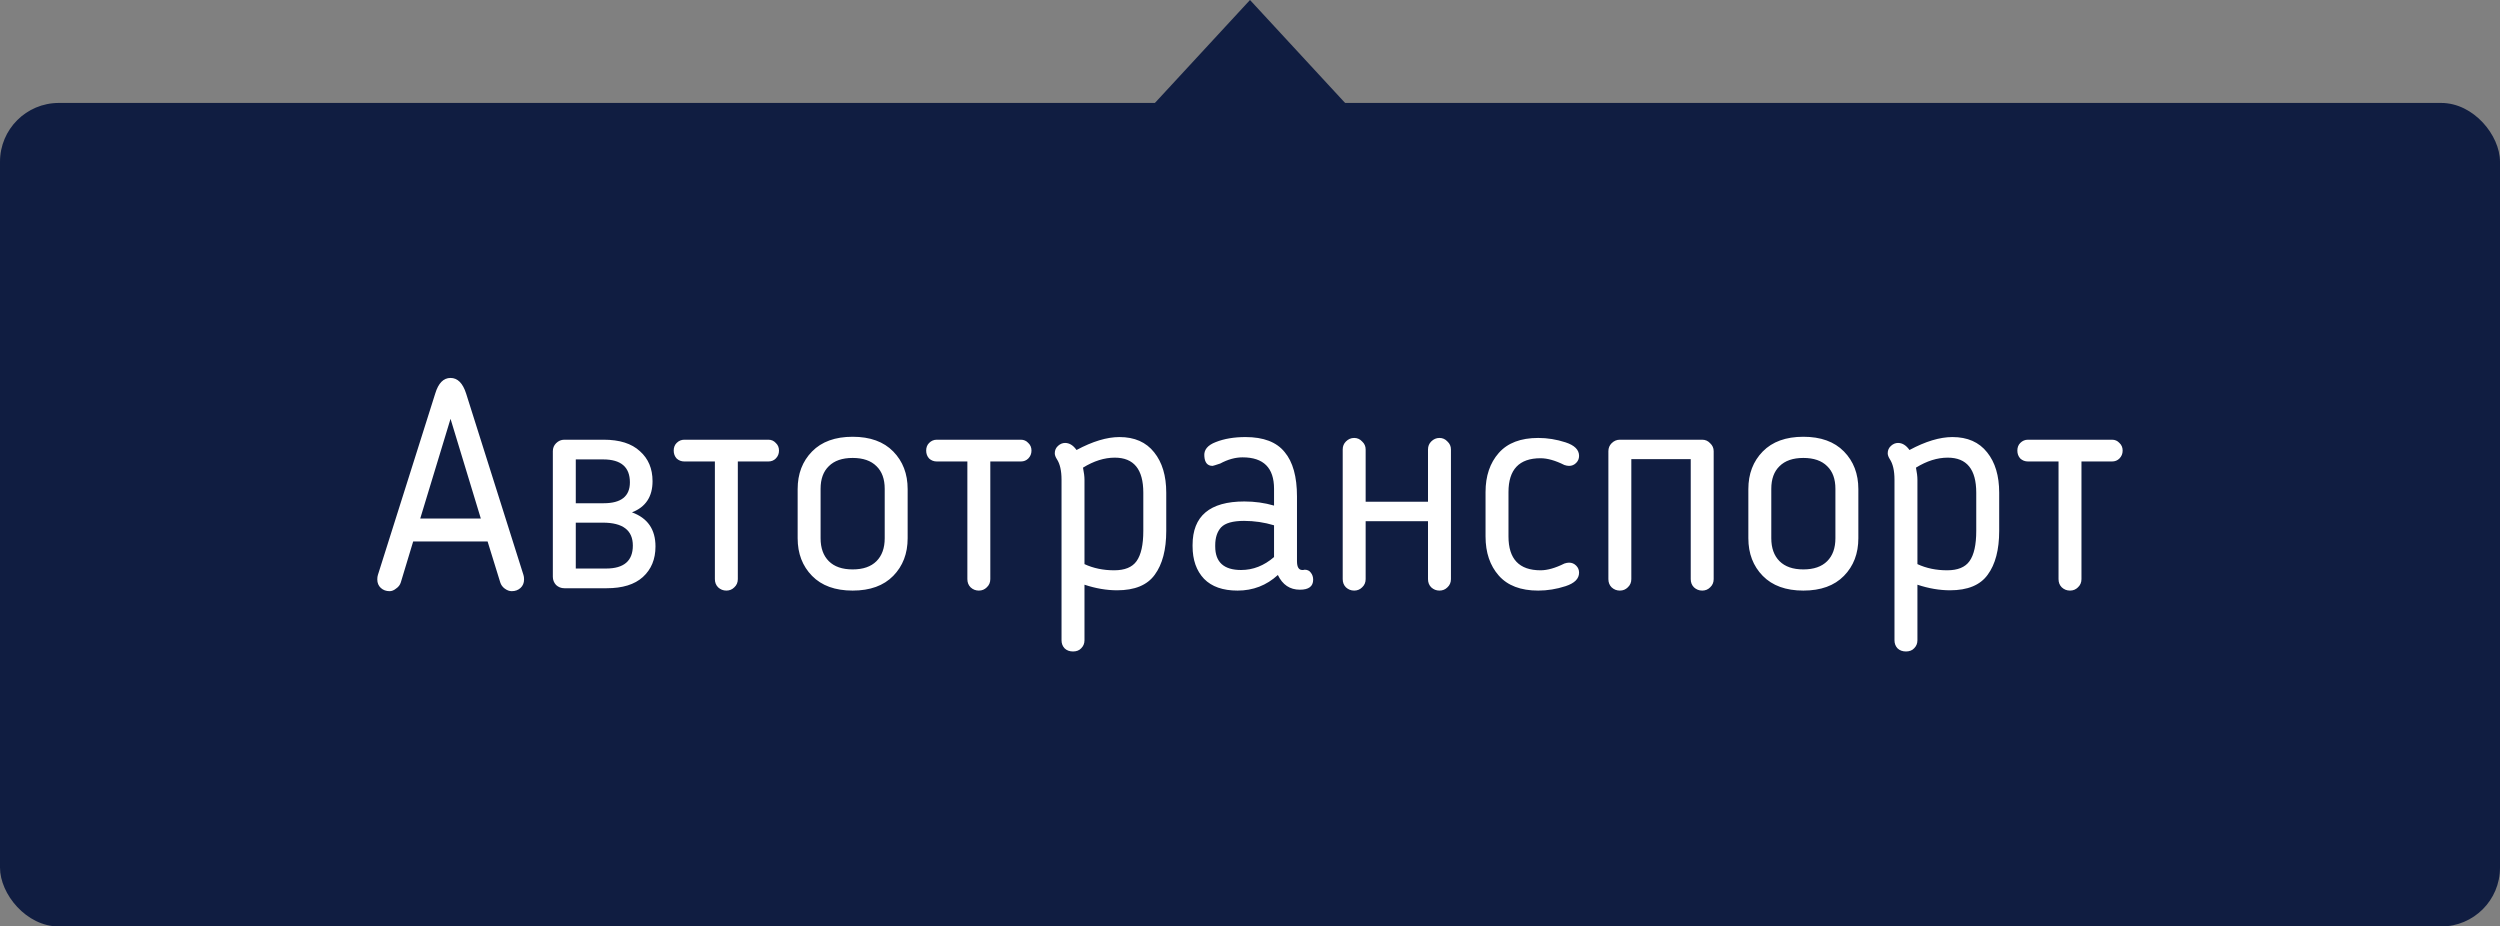 <svg width="170" height="63" viewBox="0 0 170 63" fill="none" xmlns="http://www.w3.org/2000/svg">
<rect x="0" y="0" width="170" height="63" fill="#808080" stroke="none"/>
<rect y="7" width="170" height="56" rx="4" fill="#101D41"/>
<path d="M85 0L91.928 7.5H78.072L85 0Z" fill="#101D41"/>
<path d="M28.096 36.82L27.256 39.6C27.203 39.773 27.096 39.913 26.936 40.02C26.79 40.14 26.643 40.2 26.496 40.2C26.256 40.2 26.056 40.127 25.896 39.98C25.736 39.833 25.656 39.64 25.656 39.4C25.656 39.28 25.67 39.18 25.696 39.1L29.596 26.76C29.81 26.053 30.156 25.7 30.636 25.7C31.116 25.7 31.47 26.053 31.696 26.76L35.596 39.1C35.623 39.18 35.636 39.28 35.636 39.4C35.636 39.64 35.556 39.833 35.396 39.98C35.236 40.127 35.036 40.2 34.796 40.2C34.636 40.2 34.476 40.14 34.316 40.02C34.17 39.913 34.07 39.773 34.016 39.6L33.156 36.82H28.096ZM30.636 28.48L28.576 35.26H32.696L30.636 28.48ZM44.373 32.72C44.373 33.773 43.906 34.48 42.973 34.84C44.039 35.227 44.573 36 44.573 37.16C44.573 38.027 44.286 38.72 43.713 39.24C43.153 39.747 42.333 40 41.253 40H38.373C38.16 40 37.973 39.927 37.813 39.78C37.666 39.62 37.593 39.433 37.593 39.22V30.68C37.593 30.467 37.666 30.287 37.813 30.14C37.973 29.98 38.16 29.9 38.373 29.9H41.053C42.133 29.9 42.953 30.16 43.513 30.68C44.086 31.187 44.373 31.867 44.373 32.72ZM41.213 38.66C42.426 38.66 43.033 38.14 43.033 37.1C43.033 36.06 42.353 35.54 40.993 35.54H39.153V38.66H41.213ZM39.153 31.24V34.22H41.053C42.239 34.22 42.833 33.747 42.833 32.8C42.833 31.76 42.226 31.24 41.013 31.24H39.153ZM50.172 31.38V39.38C50.172 39.607 50.093 39.793 49.932 39.94C49.786 40.087 49.606 40.16 49.392 40.16C49.179 40.16 48.992 40.087 48.833 39.94C48.686 39.793 48.612 39.607 48.612 39.38V31.38H46.532C46.333 31.38 46.159 31.313 46.013 31.18C45.879 31.033 45.812 30.853 45.812 30.64C45.812 30.427 45.879 30.253 46.013 30.12C46.159 29.973 46.333 29.9 46.532 29.9H52.252C52.453 29.9 52.619 29.973 52.752 30.12C52.899 30.253 52.972 30.427 52.972 30.64C52.972 30.853 52.899 31.033 52.752 31.18C52.619 31.313 52.453 31.38 52.252 31.38H50.172ZM60.74 39.16C60.087 39.827 59.166 40.16 57.98 40.16C56.793 40.16 55.873 39.827 55.22 39.16C54.566 38.493 54.24 37.64 54.24 36.6V33.26C54.24 32.22 54.566 31.367 55.22 30.7C55.873 30.033 56.793 29.7 57.98 29.7C59.166 29.7 60.087 30.033 60.74 30.7C61.393 31.367 61.72 32.22 61.72 33.26V36.6C61.72 37.64 61.393 38.493 60.74 39.16ZM56.36 38.16C56.733 38.533 57.273 38.72 57.98 38.72C58.687 38.72 59.227 38.533 59.6 38.16C59.973 37.787 60.16 37.267 60.16 36.6V33.24C60.16 32.573 59.973 32.06 59.6 31.7C59.227 31.327 58.687 31.14 57.98 31.14C57.273 31.14 56.733 31.327 56.36 31.7C55.986 32.06 55.8 32.573 55.8 33.24V36.6C55.8 37.267 55.986 37.787 56.36 38.16ZM67.341 31.38V39.38C67.341 39.607 67.26 39.793 67.1 39.94C66.954 40.087 66.774 40.16 66.561 40.16C66.347 40.16 66.16 40.087 66.001 39.94C65.854 39.793 65.781 39.607 65.781 39.38V31.38H63.7C63.501 31.38 63.327 31.313 63.181 31.18C63.047 31.033 62.98 30.853 62.98 30.64C62.98 30.427 63.047 30.253 63.181 30.12C63.327 29.973 63.501 29.9 63.7 29.9H69.421C69.621 29.9 69.787 29.973 69.921 30.12C70.067 30.253 70.141 30.427 70.141 30.64C70.141 30.853 70.067 31.033 69.921 31.18C69.787 31.313 69.621 31.38 69.421 31.38H67.341ZM75.965 40.14C75.245 40.14 74.504 40.013 73.745 39.76V43.54C73.745 43.753 73.671 43.933 73.525 44.08C73.391 44.227 73.204 44.3 72.965 44.3C72.725 44.3 72.531 44.227 72.385 44.08C72.251 43.933 72.184 43.753 72.184 43.54V32.62C72.184 32.007 72.078 31.54 71.865 31.22C71.771 31.073 71.725 30.94 71.725 30.82C71.725 30.62 71.798 30.453 71.945 30.32C72.091 30.187 72.251 30.12 72.424 30.12C72.718 30.12 72.978 30.28 73.204 30.6C74.298 30.013 75.271 29.72 76.124 29.72C77.151 29.72 77.938 30.067 78.484 30.76C79.031 31.44 79.305 32.353 79.305 33.5V36.1C79.305 37.38 79.044 38.373 78.525 39.08C78.018 39.787 77.165 40.14 75.965 40.14ZM73.745 32.62V38.36C74.344 38.64 75.018 38.78 75.764 38.78C76.484 38.78 76.991 38.573 77.284 38.16C77.591 37.733 77.745 37.047 77.745 36.1V33.5C77.745 31.913 77.098 31.12 75.805 31.12C75.098 31.12 74.378 31.347 73.644 31.8C73.711 32.133 73.745 32.407 73.745 32.62ZM86.635 34.38V33.24C86.635 31.813 85.922 31.1 84.495 31.1C84.002 31.1 83.495 31.24 82.975 31.52C82.655 31.627 82.482 31.68 82.455 31.68C82.109 31.68 81.922 31.46 81.895 31.02C81.855 30.593 82.115 30.273 82.675 30.06C83.249 29.833 83.922 29.72 84.695 29.72C85.922 29.72 86.809 30.06 87.355 30.74C87.915 31.407 88.195 32.413 88.195 33.76V38.16C88.195 38.56 88.315 38.76 88.555 38.76C88.569 38.76 88.589 38.76 88.615 38.76C88.655 38.747 88.689 38.74 88.715 38.74C88.902 38.74 89.042 38.807 89.135 38.94C89.242 39.073 89.295 39.233 89.295 39.42C89.295 39.873 88.995 40.1 88.395 40.1C87.715 40.1 87.215 39.767 86.895 39.1C86.122 39.807 85.209 40.16 84.155 40.16C83.155 40.16 82.395 39.893 81.875 39.36C81.355 38.813 81.095 38.073 81.095 37.14V37.06C81.095 35.087 82.269 34.1 84.615 34.1C85.322 34.1 85.995 34.193 86.635 34.38ZM84.595 35.42C83.835 35.42 83.315 35.567 83.035 35.86C82.769 36.153 82.635 36.56 82.635 37.08V37.16C82.635 38.227 83.222 38.76 84.395 38.76C85.209 38.76 85.955 38.467 86.635 37.88V35.72C85.969 35.52 85.289 35.42 84.595 35.42ZM92.864 39.38C92.864 39.607 92.784 39.793 92.624 39.94C92.477 40.087 92.297 40.16 92.084 40.16C91.87 40.16 91.684 40.087 91.524 39.94C91.377 39.793 91.304 39.607 91.304 39.38V30.56C91.304 30.347 91.377 30.167 91.524 30.02C91.684 29.86 91.87 29.78 92.084 29.78C92.297 29.78 92.477 29.86 92.624 30.02C92.784 30.167 92.864 30.347 92.864 30.56V34.12H97.104V30.56C97.104 30.347 97.177 30.167 97.324 30.02C97.484 29.86 97.67 29.78 97.884 29.78C98.097 29.78 98.277 29.86 98.424 30.02C98.584 30.167 98.664 30.347 98.664 30.56V39.38C98.664 39.607 98.584 39.793 98.424 39.94C98.277 40.087 98.097 40.16 97.884 40.16C97.67 40.16 97.484 40.087 97.324 39.94C97.177 39.793 97.104 39.607 97.104 39.38V35.44H92.864V39.38ZM101.017 36.48V33.46C101.017 32.367 101.317 31.48 101.917 30.8C102.517 30.12 103.411 29.78 104.597 29.78C105.224 29.78 105.844 29.88 106.457 30.08C107.071 30.28 107.377 30.587 107.377 31C107.377 31.187 107.311 31.347 107.177 31.48C107.044 31.613 106.884 31.68 106.697 31.68C106.604 31.68 106.497 31.66 106.377 31.62C105.764 31.313 105.224 31.16 104.757 31.16C103.304 31.16 102.577 31.927 102.577 33.46V36.48C102.577 38.013 103.304 38.78 104.757 38.78C105.224 38.78 105.764 38.627 106.377 38.32C106.497 38.28 106.604 38.26 106.697 38.26C106.884 38.26 107.044 38.327 107.177 38.46C107.311 38.593 107.377 38.753 107.377 38.94C107.377 39.353 107.071 39.66 106.457 39.86C105.844 40.06 105.224 40.16 104.597 40.16C103.411 40.16 102.517 39.82 101.917 39.14C101.317 38.46 101.017 37.573 101.017 36.48ZM110.93 39.38C110.93 39.607 110.85 39.793 110.69 39.94C110.543 40.087 110.363 40.16 110.15 40.16C109.937 40.16 109.75 40.087 109.59 39.94C109.443 39.793 109.37 39.607 109.37 39.38V30.68C109.37 30.467 109.443 30.287 109.59 30.14C109.75 29.98 109.937 29.9 110.15 29.9H115.75C115.963 29.9 116.143 29.98 116.29 30.14C116.45 30.287 116.53 30.467 116.53 30.68V39.38C116.53 39.607 116.45 39.793 116.29 39.94C116.143 40.087 115.963 40.16 115.75 40.16C115.537 40.16 115.35 40.087 115.19 39.94C115.043 39.793 114.97 39.607 114.97 39.38V31.22H110.93V39.38ZM125.388 39.16C124.735 39.827 123.815 40.16 122.628 40.16C121.442 40.16 120.522 39.827 119.868 39.16C119.215 38.493 118.888 37.64 118.888 36.6V33.26C118.888 32.22 119.215 31.367 119.868 30.7C120.522 30.033 121.442 29.7 122.628 29.7C123.815 29.7 124.735 30.033 125.388 30.7C126.042 31.367 126.368 32.22 126.368 33.26V36.6C126.368 37.64 126.042 38.493 125.388 39.16ZM121.008 38.16C121.382 38.533 121.922 38.72 122.628 38.72C123.335 38.72 123.875 38.533 124.248 38.16C124.622 37.787 124.808 37.267 124.808 36.6V33.24C124.808 32.573 124.622 32.06 124.248 31.7C123.875 31.327 123.335 31.14 122.628 31.14C121.922 31.14 121.382 31.327 121.008 31.7C120.635 32.06 120.448 32.573 120.448 33.24V36.6C120.448 37.267 120.635 37.787 121.008 38.16ZM132.605 40.14C131.885 40.14 131.145 40.013 130.385 39.76V43.54C130.385 43.753 130.312 43.933 130.165 44.08C130.032 44.227 129.845 44.3 129.605 44.3C129.365 44.3 129.172 44.227 129.025 44.08C128.892 43.933 128.825 43.753 128.825 43.54V32.62C128.825 32.007 128.718 31.54 128.505 31.22C128.412 31.073 128.365 30.94 128.365 30.82C128.365 30.62 128.438 30.453 128.585 30.32C128.732 30.187 128.892 30.12 129.065 30.12C129.358 30.12 129.618 30.28 129.845 30.6C130.938 30.013 131.912 29.72 132.765 29.72C133.792 29.72 134.578 30.067 135.125 30.76C135.672 31.44 135.945 32.353 135.945 33.5V36.1C135.945 37.38 135.685 38.373 135.165 39.08C134.658 39.787 133.805 40.14 132.605 40.14ZM130.385 32.62V38.36C130.985 38.64 131.658 38.78 132.405 38.78C133.125 38.78 133.632 38.573 133.925 38.16C134.232 37.733 134.385 37.047 134.385 36.1V33.5C134.385 31.913 133.738 31.12 132.445 31.12C131.738 31.12 131.018 31.347 130.285 31.8C130.352 32.133 130.385 32.407 130.385 32.62ZM141.54 31.38V39.38C141.54 39.607 141.46 39.793 141.3 39.94C141.153 40.087 140.973 40.16 140.76 40.16C140.546 40.16 140.36 40.087 140.2 39.94C140.053 39.793 139.98 39.607 139.98 39.38V31.38H137.9C137.7 31.38 137.526 31.313 137.38 31.18C137.246 31.033 137.18 30.853 137.18 30.64C137.18 30.427 137.246 30.253 137.38 30.12C137.526 29.973 137.7 29.9 137.9 29.9H143.62C143.82 29.9 143.986 29.973 144.12 30.12C144.266 30.253 144.34 30.427 144.34 30.64C144.34 30.853 144.266 31.033 144.12 31.18C143.986 31.313 143.82 31.38 143.62 31.38H141.54Z" fill="white"/>
</svg>
